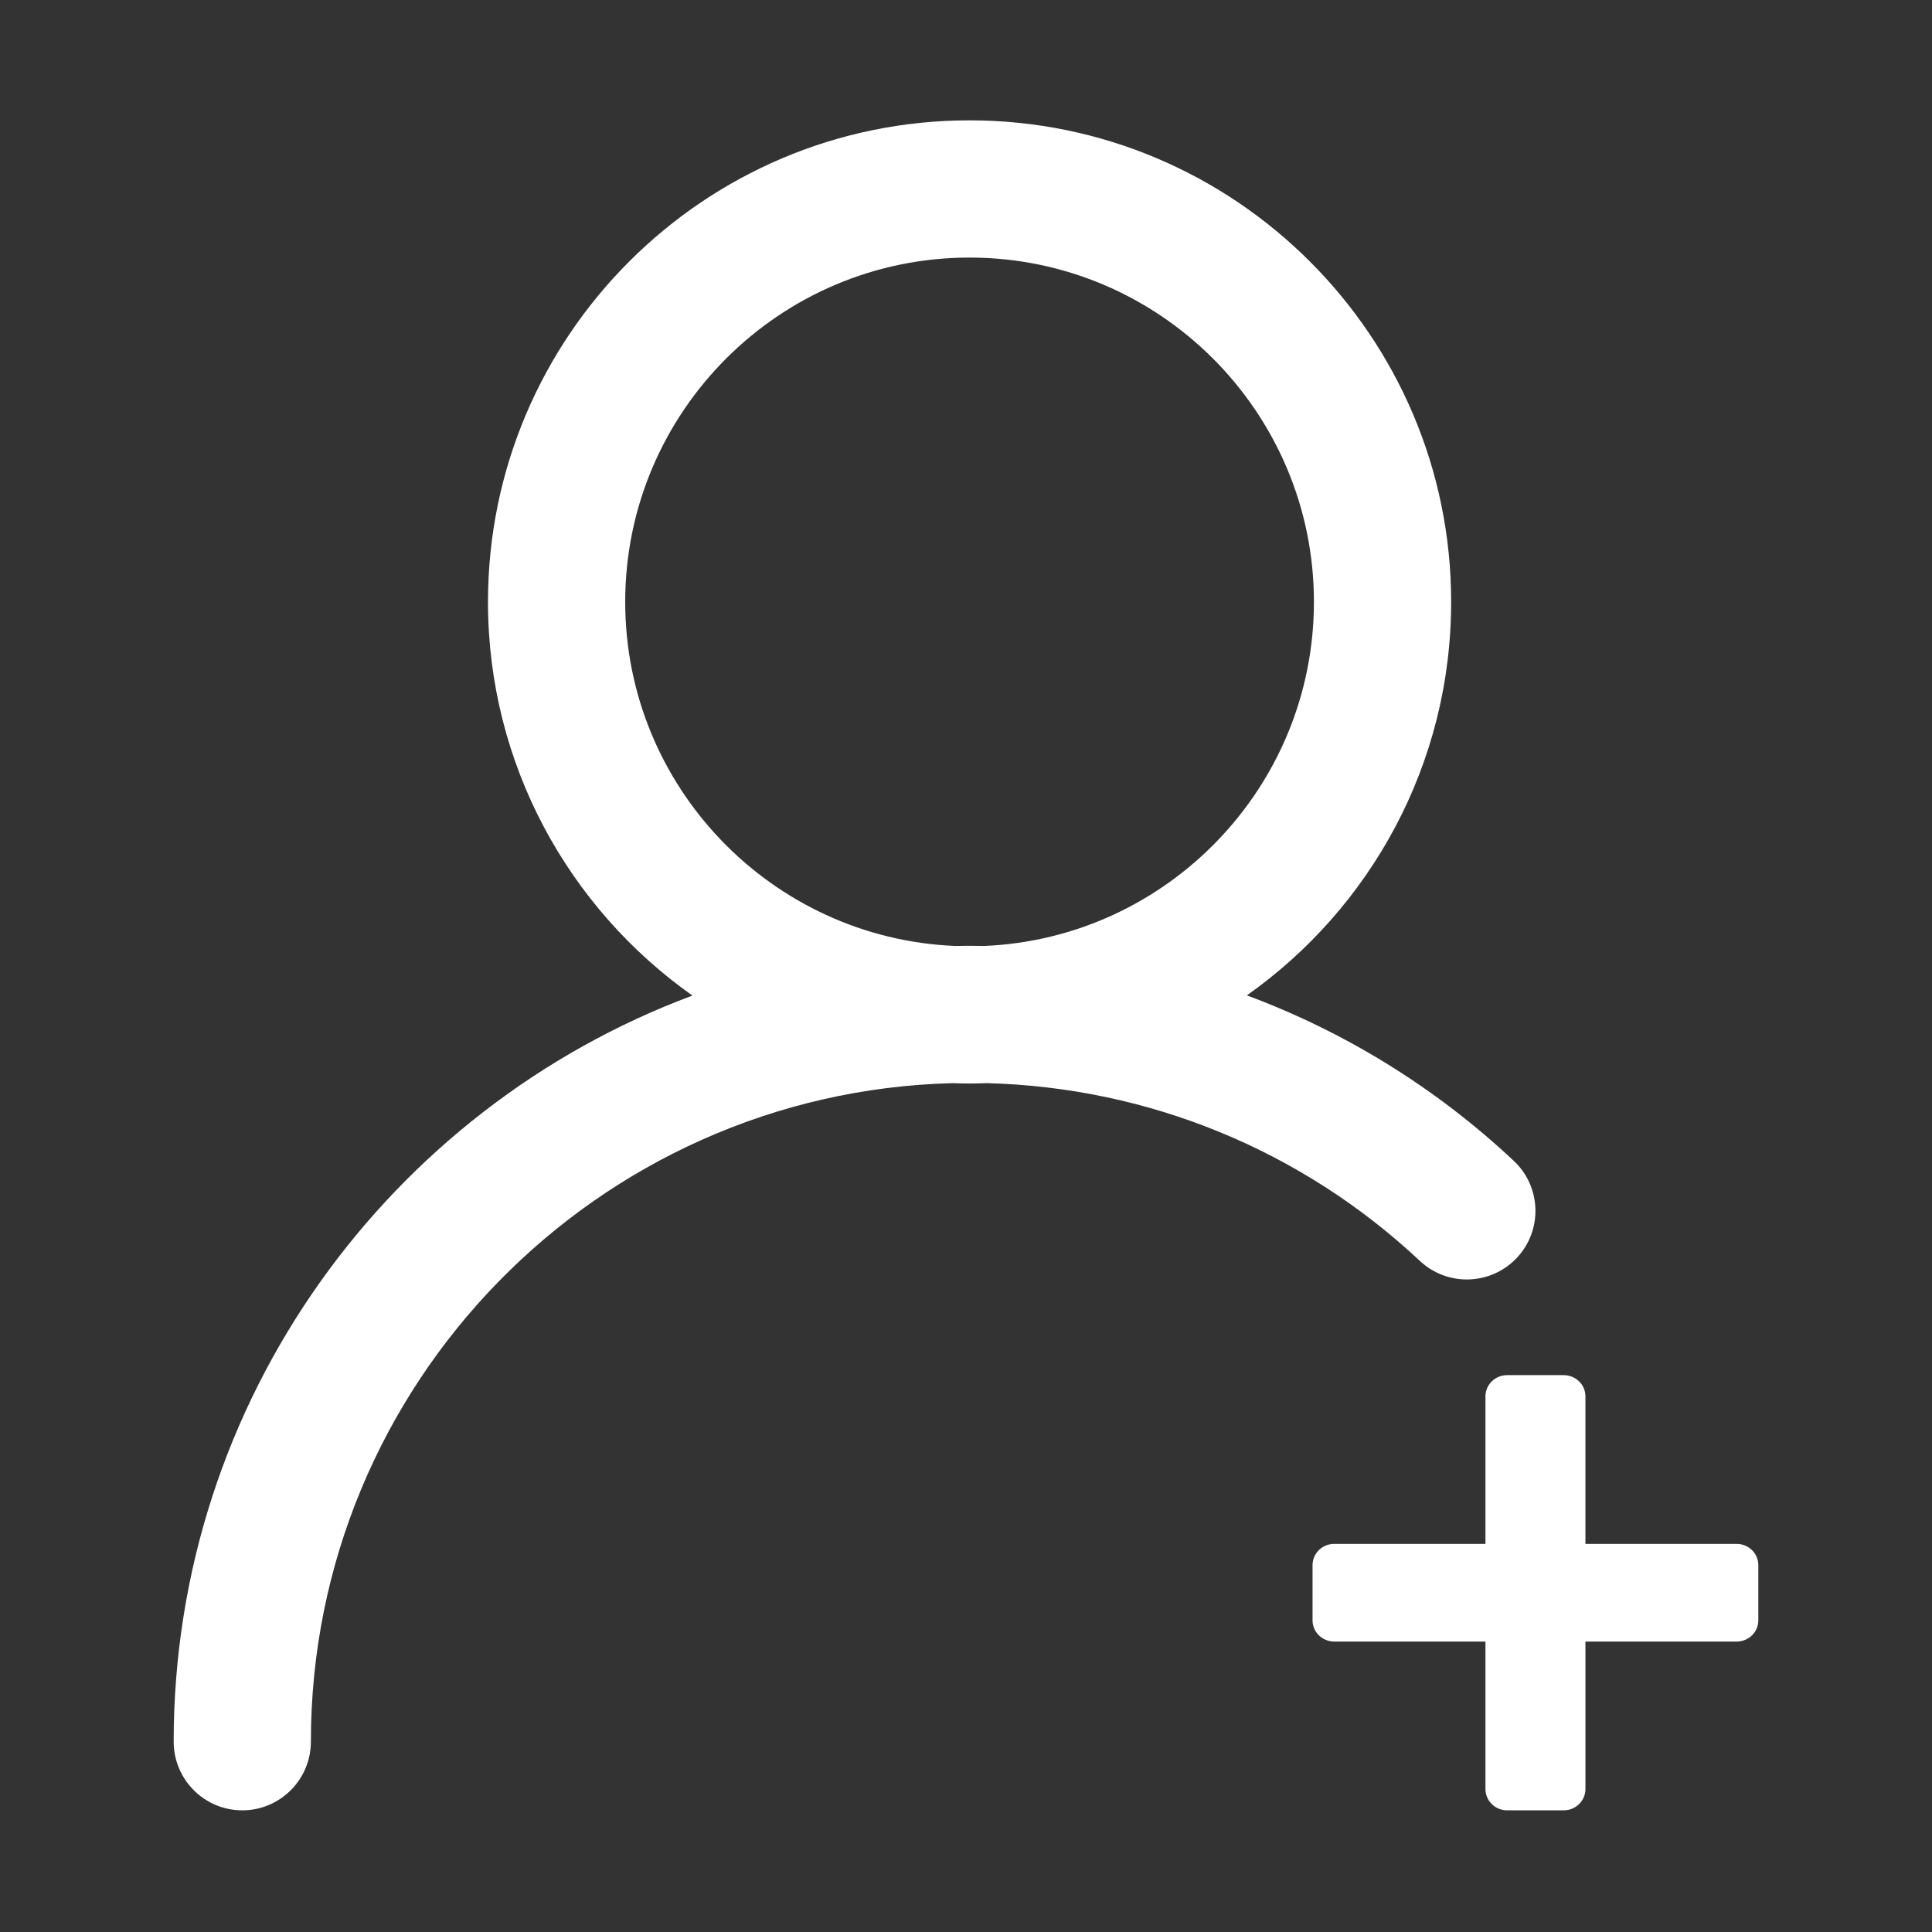 <?xml version="1.0" standalone="no"?><!DOCTYPE svg PUBLIC "-//W3C//DTD SVG 1.1//EN" "http://www.w3.org/Graphics/SVG/1.1/DTD/svg11.dtd"><svg class="icon" width="200px" height="200.00px" viewBox="0 0 1024 1024" version="1.1" xmlns="http://www.w3.org/2000/svg"><rect x="0" y="0" width="1024" height="1024" fill="#333333" stroke="none"/><path d="M920.416 818.288l-80.101 0 0-78.183c0-6.2-5.15-11.252-11.533-11.252l-29.98 0c-6.338 0-11.481 5.053-11.481 11.252l0 78.183L707.21 818.288c-6.38 0-11.533 5.021-11.533 11.272l0 29.248c0 6.235 5.151 11.252 11.533 11.252l80.112 0 0 78.202c0 6.183 5.142 11.253 11.481 11.253l29.98 0c6.381 0 11.533-5.07 11.533-11.253L840.316 870.059 920.416 870.059c6.381 0 11.534-5.017 11.534-11.252l0-29.248C931.95 823.309 926.798 818.288 920.416 818.288L920.416 818.288zM803.997 666.647c13.712-14.633 12.984-37.631-1.689-51.396-41.372-38.779-89.445-68.356-141.439-87.682 65.478-46.242 108.269-122.482 108.269-208.555 0-140.757-114.509-255.227-255.267-255.227-140.74 0-255.227 114.469-255.227 255.227 0 86.122 42.857 162.403 108.359 208.655-160.393 59.776-274.952 214.486-274.952 395.427 0 20.094 16.289 36.417 36.36 36.417s36.368-16.324 36.368-36.417c0-189.422 151.65-344.114 339.93-349.004 3.051 0.098 6.11 0.196 9.162 0.196s6.103-0.099 9.113-0.196c85.664 2.198 166.914 35.466 229.611 94.242C767.224 682.051 790.281 681.279 803.997 666.647L803.997 666.647zM521.702 501.374c-2.592-0.049-5.192-0.09-7.833-0.09-2.55 0-5.101 0.041-7.66 0.09-97.096-4.051-174.836-84.252-174.836-182.358 0-100.656 81.857-182.497 182.497-182.497 100.656 0 182.539 81.841 182.539 182.497C696.408 417.031 618.717 497.274 521.702 501.374L521.702 501.374zM521.702 501.374" fill="#ffffff" /></svg>